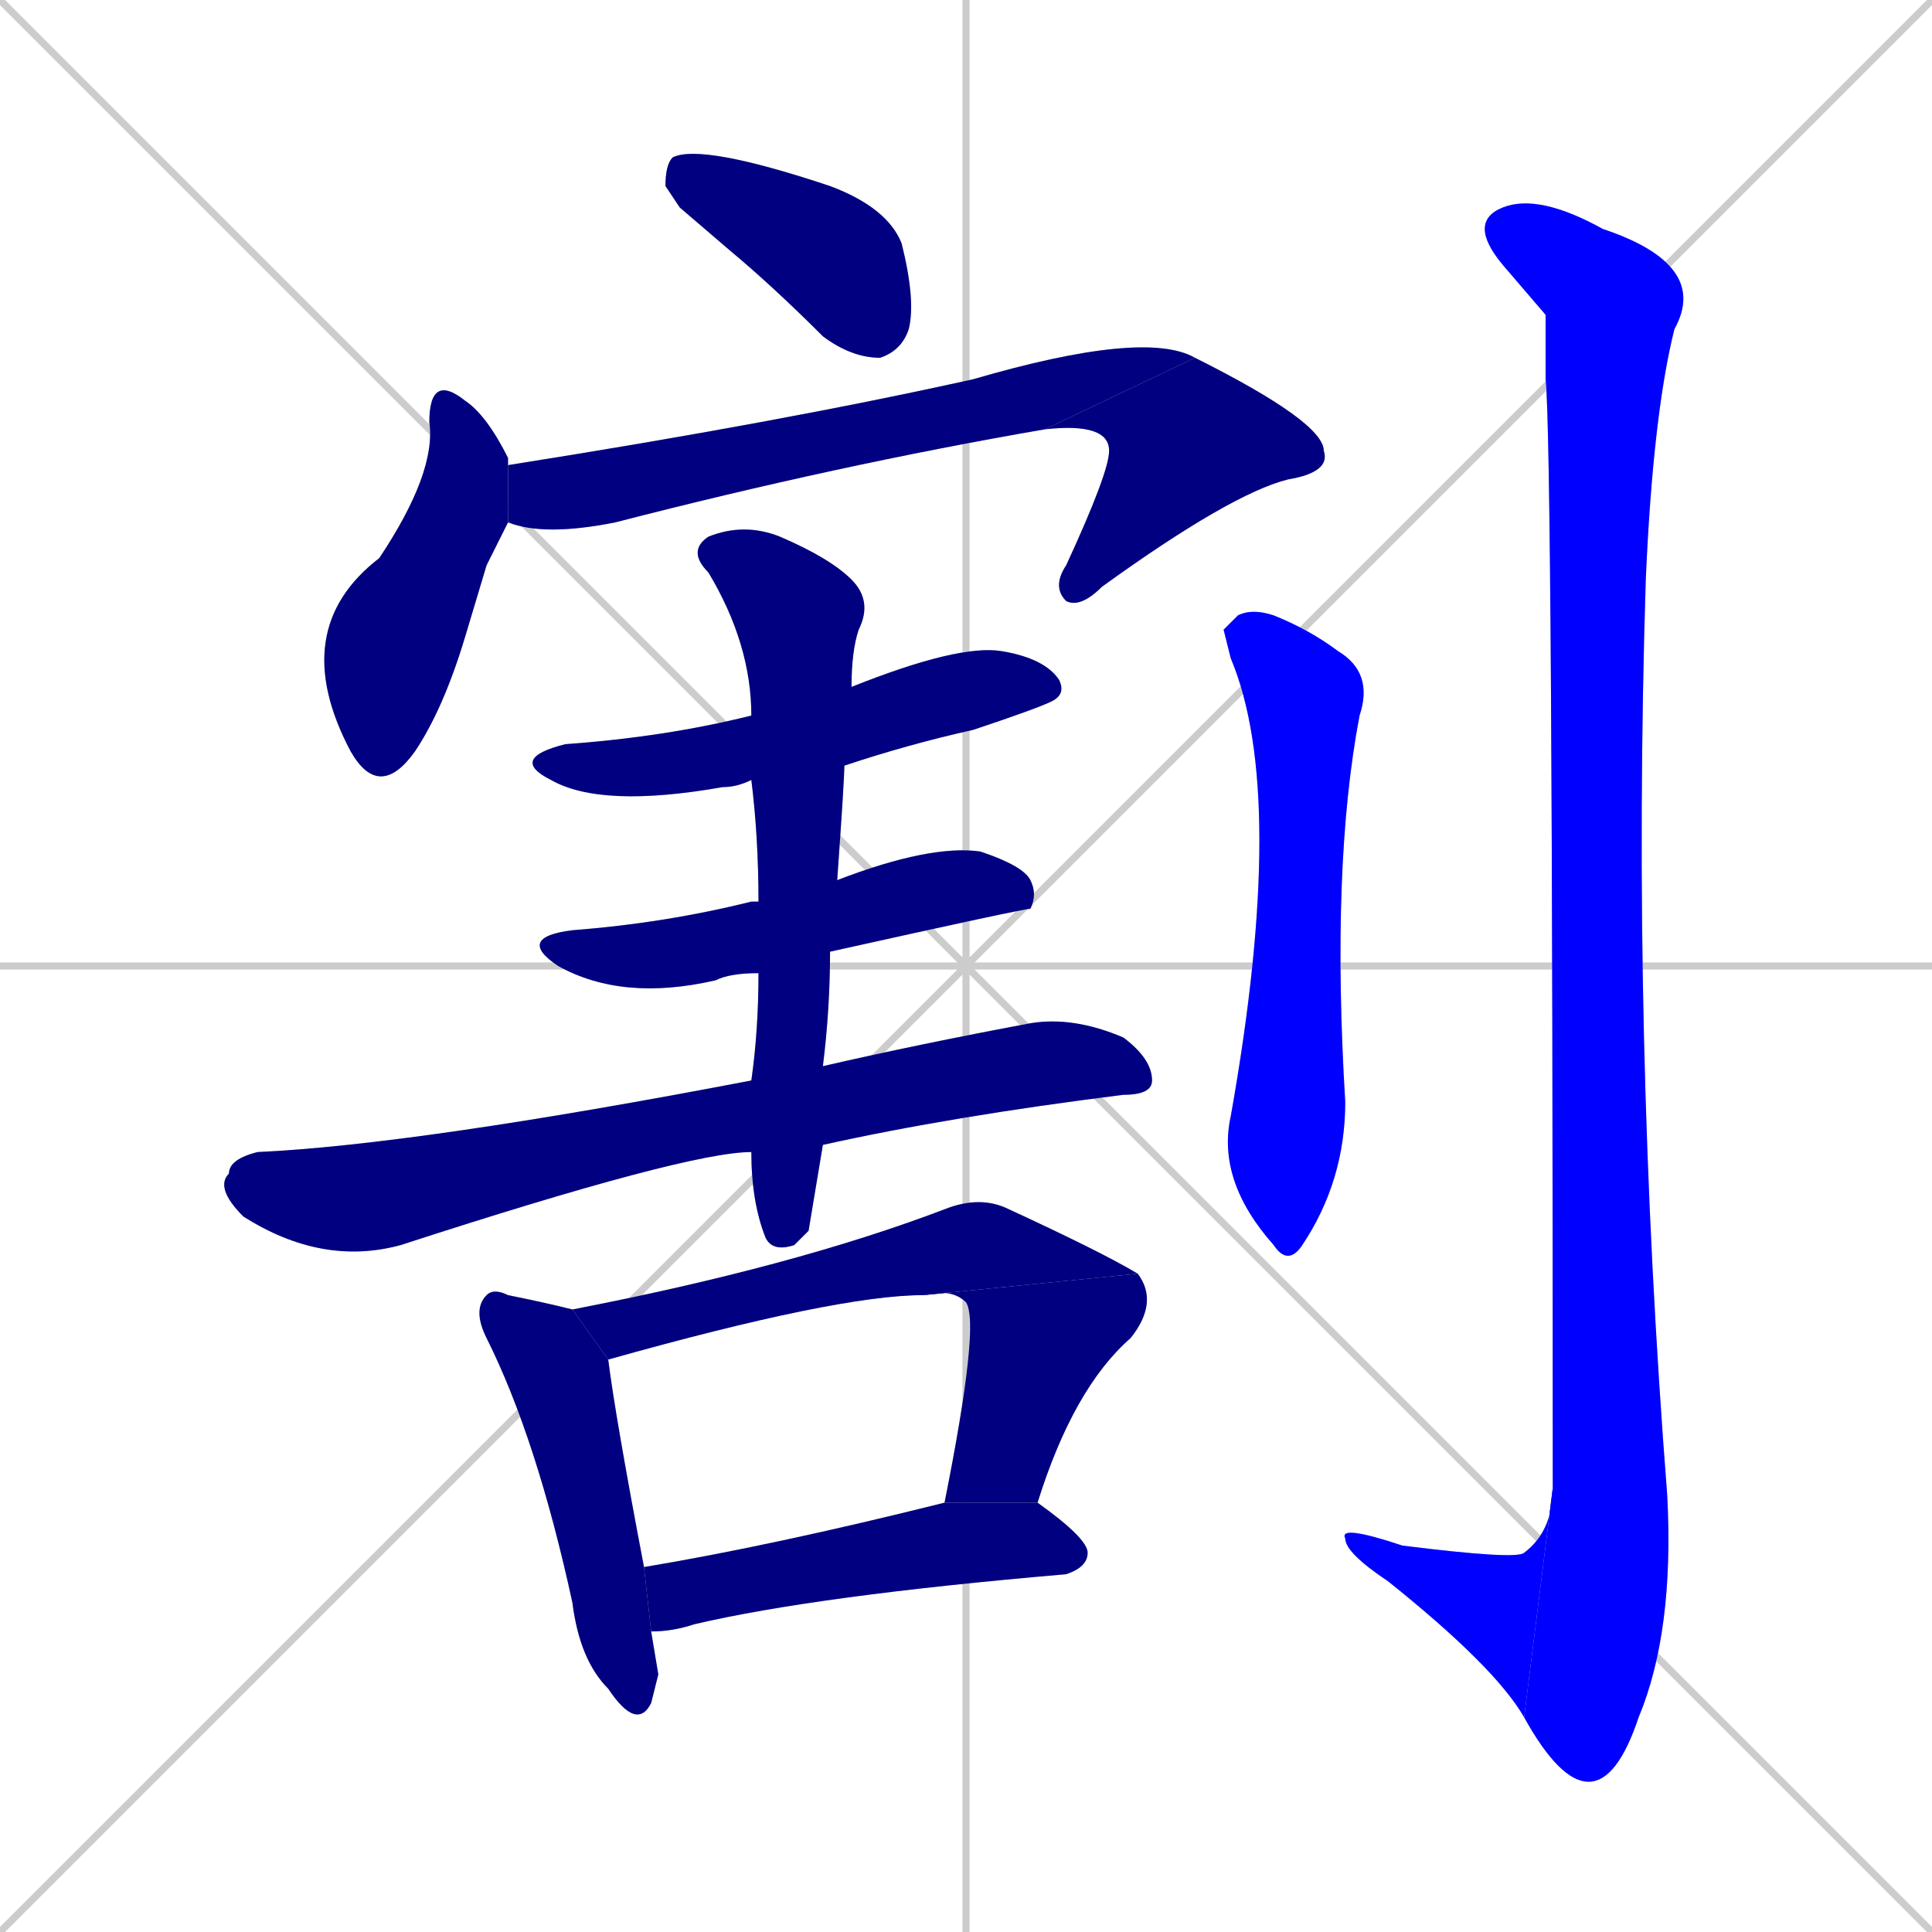 <svg xmlns="http://www.w3.org/2000/svg" xmlns:xlink="http://www.w3.org/1999/xlink" width="270" height="270"><defs><clipPath id="clip-mask-1"><rect x="93" y="20" width="35" height="30"><animate attributeName="x" from="58" to="93" dur="0.130" begin="0; animate15.end + 1" id="animate1" fill="freeze"/></rect></clipPath><clipPath id="clip-mask-2"><rect x="40" y="52" width="31" height="60"><set attributeName="y" to="-8" begin="0; animate15.end + 1" /><animate attributeName="y" from="-8" to="52" dur="0.222" begin="animate1.end + 0.5" id="animate2" fill="freeze"/></rect></clipPath><clipPath id="clip-mask-3"><rect x="71" y="46" width="96" height="29"><set attributeName="x" to="-25" begin="0; animate15.end + 1" /><animate attributeName="x" from="-25" to="71" dur="0.356" begin="animate2.end + 0.5" id="animate3" fill="freeze"/></rect></clipPath><clipPath id="clip-mask-4"><rect x="146" y="50" width="40" height="35"><set attributeName="y" to="15" begin="0; animate15.end + 1" /><animate attributeName="y" from="15" to="50" dur="0.130" begin="animate3.end" id="animate4" fill="freeze"/></rect></clipPath><clipPath id="clip-mask-5"><rect x="71" y="90" width="78" height="23"><set attributeName="x" to="-7" begin="0; animate15.end + 1" /><animate attributeName="x" from="-7" to="71" dur="0.289" begin="animate4.end + 0.5" id="animate5" fill="freeze"/></rect></clipPath><clipPath id="clip-mask-6"><rect x="72" y="118" width="73" height="22"><set attributeName="x" to="-1" begin="0; animate15.end + 1" /><animate attributeName="x" from="-1" to="72" dur="0.270" begin="animate5.end + 0.5" id="animate6" fill="freeze"/></rect></clipPath><clipPath id="clip-mask-7"><rect x="30" y="142" width="131" height="35"><set attributeName="x" to="-101" begin="0; animate15.end + 1" /><animate attributeName="x" from="-101" to="30" dur="0.485" begin="animate6.end + 0.5" id="animate7" fill="freeze"/></rect></clipPath><clipPath id="clip-mask-8"><rect x="96" y="73" width="26" height="102"><set attributeName="y" to="-29" begin="0; animate15.end + 1" /><animate attributeName="y" from="-29" to="73" dur="0.378" begin="animate7.end + 0.5" id="animate8" fill="freeze"/></rect></clipPath><clipPath id="clip-mask-9"><rect x="66" y="180" width="26" height="62"><set attributeName="y" to="118" begin="0; animate15.end + 1" /><animate attributeName="y" from="118" to="180" dur="0.230" begin="animate8.end + 0.5" id="animate9" fill="freeze"/></rect></clipPath><clipPath id="clip-mask-10"><rect x="80" y="167" width="79" height="23"><set attributeName="x" to="1" begin="0; animate15.end + 1" /><animate attributeName="x" from="1" to="80" dur="0.293" begin="animate9.end + 0.5" id="animate10" fill="freeze"/></rect></clipPath><clipPath id="clip-mask-11"><rect x="129" y="178" width="33" height="32"><set attributeName="y" to="146" begin="0; animate15.end + 1" /><animate attributeName="y" from="146" to="178" dur="0.119" begin="animate10.end" id="animate11" fill="freeze"/></rect></clipPath><clipPath id="clip-mask-12"><rect x="90" y="210" width="62" height="18"><set attributeName="x" to="28" begin="0; animate15.end + 1" /><animate attributeName="x" from="28" to="90" dur="0.230" begin="animate11.end + 0.5" id="animate12" fill="freeze"/></rect></clipPath><clipPath id="clip-mask-13"><rect x="170" y="85" width="22" height="92"><set attributeName="y" to="-7" begin="0; animate15.end + 1" /><animate attributeName="y" from="-7" to="85" dur="0.341" begin="animate12.end + 0.5" id="animate13" fill="freeze"/></rect></clipPath><clipPath id="clip-mask-14"><rect x="205" y="27" width="34" height="222"><set attributeName="y" to="-195" begin="0; animate15.end + 1" /><animate attributeName="y" from="-195" to="27" dur="0.822" begin="animate13.end + 0.5" id="animate14" fill="freeze"/></rect></clipPath><clipPath id="clip-mask-15"><rect x="187" y="208" width="30" height="32"><set attributeName="x" to="217" begin="0; animate15.end + 1" /><animate attributeName="x" from="217" to="187" dur="0.111" begin="animate14.end" id="animate15" fill="freeze"/></rect></clipPath></defs><path d="M 0 0 L 270 270 M 270 0 L 0 270 M 135 0 L 135 270 M 0 135 L 270 135" stroke="#CCCCCC" /><path d="M 95 29 L 93 26 Q 93 23 94 22 Q 98 20 116 26 Q 124 29 126 34 Q 128 42 127 46 Q 126 49 123 50 Q 119 50 115 47 Q 108 40 102 35" fill="#CCCCCC"/><path d="M 68 79 L 65 89 Q 62 99 58 105 Q 53 112 49 105 Q 40 88 53 78 Q 61 66 60 59 Q 60 52 65 56 Q 68 58 71 64 Q 71 64 71 65 L 71 73" fill="#CCCCCC"/><path d="M 71 65 Q 109 59 136 53 Q 160 46 167 50 L 146 60 Q 117 65 86 73 Q 76 75 71 73" fill="#CCCCCC"/><path d="M 167 50 Q 185 59 185 63 Q 186 66 180 67 Q 172 69 154 82 Q 151 85 149 84 Q 147 82 149 79 Q 155 66 155 63 Q 155 59 146 60" fill="#CCCCCC"/><path d="M 105 109 Q 103 110 101 110 Q 84 113 77 109 Q 71 106 79 104 Q 93 103 105 100 L 119 96 Q 134 90 140 91 Q 146 92 148 95 Q 149 97 147 98 Q 145 99 136 102 Q 127 104 118 107" fill="#CCCCCC"/><path d="M 106 136 Q 102 136 100 137 Q 87 140 78 135 Q 72 131 80 130 Q 93 129 105 126 Q 105 126 106 126 L 117 123 Q 130 118 137 119 Q 143 121 144 123 Q 145 125 144 127 Q 143 127 116 133" fill="#CCCCCC"/><path d="M 105 161 Q 96 161 56 174 Q 45 177 34 170 Q 30 166 32 164 Q 32 162 36 161 Q 58 160 105 151 L 115 149 Q 128 146 144 143 Q 150 142 157 145 Q 161 148 161 151 Q 161 153 157 153 Q 133 156 115 160" fill="#CCCCCC"/><path d="M 113 172 L 111 174 Q 108 175 107 173 Q 105 168 105 161 L 105 151 Q 106 144 106 136 L 106 126 Q 106 117 105 109 L 105 100 Q 105 90 99 80 Q 96 77 99 75 Q 104 73 109 75 Q 116 78 119 81 Q 122 84 120 88 Q 119 91 119 96 L 118 107 Q 118 109 117 123 L 116 133 Q 116 141 115 149 L 115 160" fill="#CCCCCC"/><path d="M 92 234 L 91 238 Q 89 242 85 236 Q 81 232 80 224 Q 75 201 68 187 Q 66 183 68 181 Q 69 180 71 181 Q 76 182 80 183 L 85 190 Q 86 198 90 219 L 91 228" fill="#CCCCCC"/><path d="M 80 183 Q 111 177 132 169 Q 137 167 141 169 Q 154 175 159 178 L 129 181 Q 117 181 85 190" fill="#CCCCCC"/><path d="M 159 178 Q 162 182 158 187 Q 150 194 145 210 L 132 210 Q 137 185 135 182 Q 133 180 129 181" fill="#CCCCCC"/><path d="M 90 219 Q 108 216 132 210 L 145 210 Q 152 215 152 217 Q 152 219 149 220 Q 114 223 97 227 Q 94 228 91 228" fill="#CCCCCC"/><path d="M 171 88 L 173 86 Q 175 85 178 86 Q 183 88 187 91 Q 192 94 190 100 Q 186 121 188 154 Q 188 165 182 174 Q 180 177 178 174 Q 170 165 172 156 Q 180 111 172 92" fill="#CCCCCC"/><path d="M 216 44 L 210 37 Q 205 31 210 29 Q 215 27 224 32 Q 239 37 234 46 Q 231 58 230 81 Q 228 145 233 209 Q 234 228 229 240 Q 226 249 222 249 Q 218 249 213 240 L 217 208 Q 217 62 216 53" fill="#CCCCCC"/><path d="M 213 240 Q 209 233 194 221 Q 188 217 188 215 Q 187 213 196 216 Q 212 218 213 217 Q 217 214 217 208" fill="#CCCCCC"/><path d="M 95 29 L 93 26 Q 93 23 94 22 Q 98 20 116 26 Q 124 29 126 34 Q 128 42 127 46 Q 126 49 123 50 Q 119 50 115 47 Q 108 40 102 35" fill="#000080" clip-path="url(#clip-mask-1)" /><path d="M 68 79 L 65 89 Q 62 99 58 105 Q 53 112 49 105 Q 40 88 53 78 Q 61 66 60 59 Q 60 52 65 56 Q 68 58 71 64 Q 71 64 71 65 L 71 73" fill="#000080" clip-path="url(#clip-mask-2)" /><path d="M 71 65 Q 109 59 136 53 Q 160 46 167 50 L 146 60 Q 117 65 86 73 Q 76 75 71 73" fill="#000080" clip-path="url(#clip-mask-3)" /><path d="M 167 50 Q 185 59 185 63 Q 186 66 180 67 Q 172 69 154 82 Q 151 85 149 84 Q 147 82 149 79 Q 155 66 155 63 Q 155 59 146 60" fill="#000080" clip-path="url(#clip-mask-4)" /><path d="M 105 109 Q 103 110 101 110 Q 84 113 77 109 Q 71 106 79 104 Q 93 103 105 100 L 119 96 Q 134 90 140 91 Q 146 92 148 95 Q 149 97 147 98 Q 145 99 136 102 Q 127 104 118 107" fill="#000080" clip-path="url(#clip-mask-5)" /><path d="M 106 136 Q 102 136 100 137 Q 87 140 78 135 Q 72 131 80 130 Q 93 129 105 126 Q 105 126 106 126 L 117 123 Q 130 118 137 119 Q 143 121 144 123 Q 145 125 144 127 Q 143 127 116 133" fill="#000080" clip-path="url(#clip-mask-6)" /><path d="M 105 161 Q 96 161 56 174 Q 45 177 34 170 Q 30 166 32 164 Q 32 162 36 161 Q 58 160 105 151 L 115 149 Q 128 146 144 143 Q 150 142 157 145 Q 161 148 161 151 Q 161 153 157 153 Q 133 156 115 160" fill="#000080" clip-path="url(#clip-mask-7)" /><path d="M 113 172 L 111 174 Q 108 175 107 173 Q 105 168 105 161 L 105 151 Q 106 144 106 136 L 106 126 Q 106 117 105 109 L 105 100 Q 105 90 99 80 Q 96 77 99 75 Q 104 73 109 75 Q 116 78 119 81 Q 122 84 120 88 Q 119 91 119 96 L 118 107 Q 118 109 117 123 L 116 133 Q 116 141 115 149 L 115 160" fill="#000080" clip-path="url(#clip-mask-8)" /><path d="M 92 234 L 91 238 Q 89 242 85 236 Q 81 232 80 224 Q 75 201 68 187 Q 66 183 68 181 Q 69 180 71 181 Q 76 182 80 183 L 85 190 Q 86 198 90 219 L 91 228" fill="#000080" clip-path="url(#clip-mask-9)" /><path d="M 80 183 Q 111 177 132 169 Q 137 167 141 169 Q 154 175 159 178 L 129 181 Q 117 181 85 190" fill="#000080" clip-path="url(#clip-mask-10)" /><path d="M 159 178 Q 162 182 158 187 Q 150 194 145 210 L 132 210 Q 137 185 135 182 Q 133 180 129 181" fill="#000080" clip-path="url(#clip-mask-11)" /><path d="M 90 219 Q 108 216 132 210 L 145 210 Q 152 215 152 217 Q 152 219 149 220 Q 114 223 97 227 Q 94 228 91 228" fill="#000080" clip-path="url(#clip-mask-12)" /><path d="M 171 88 L 173 86 Q 175 85 178 86 Q 183 88 187 91 Q 192 94 190 100 Q 186 121 188 154 Q 188 165 182 174 Q 180 177 178 174 Q 170 165 172 156 Q 180 111 172 92" fill="#0000ff" clip-path="url(#clip-mask-13)" /><path d="M 216 44 L 210 37 Q 205 31 210 29 Q 215 27 224 32 Q 239 37 234 46 Q 231 58 230 81 Q 228 145 233 209 Q 234 228 229 240 Q 226 249 222 249 Q 218 249 213 240 L 217 208 Q 217 62 216 53" fill="#0000ff" clip-path="url(#clip-mask-14)" /><path d="M 213 240 Q 209 233 194 221 Q 188 217 188 215 Q 187 213 196 216 Q 212 218 213 217 Q 217 214 217 208" fill="#0000ff" clip-path="url(#clip-mask-15)" /></svg>